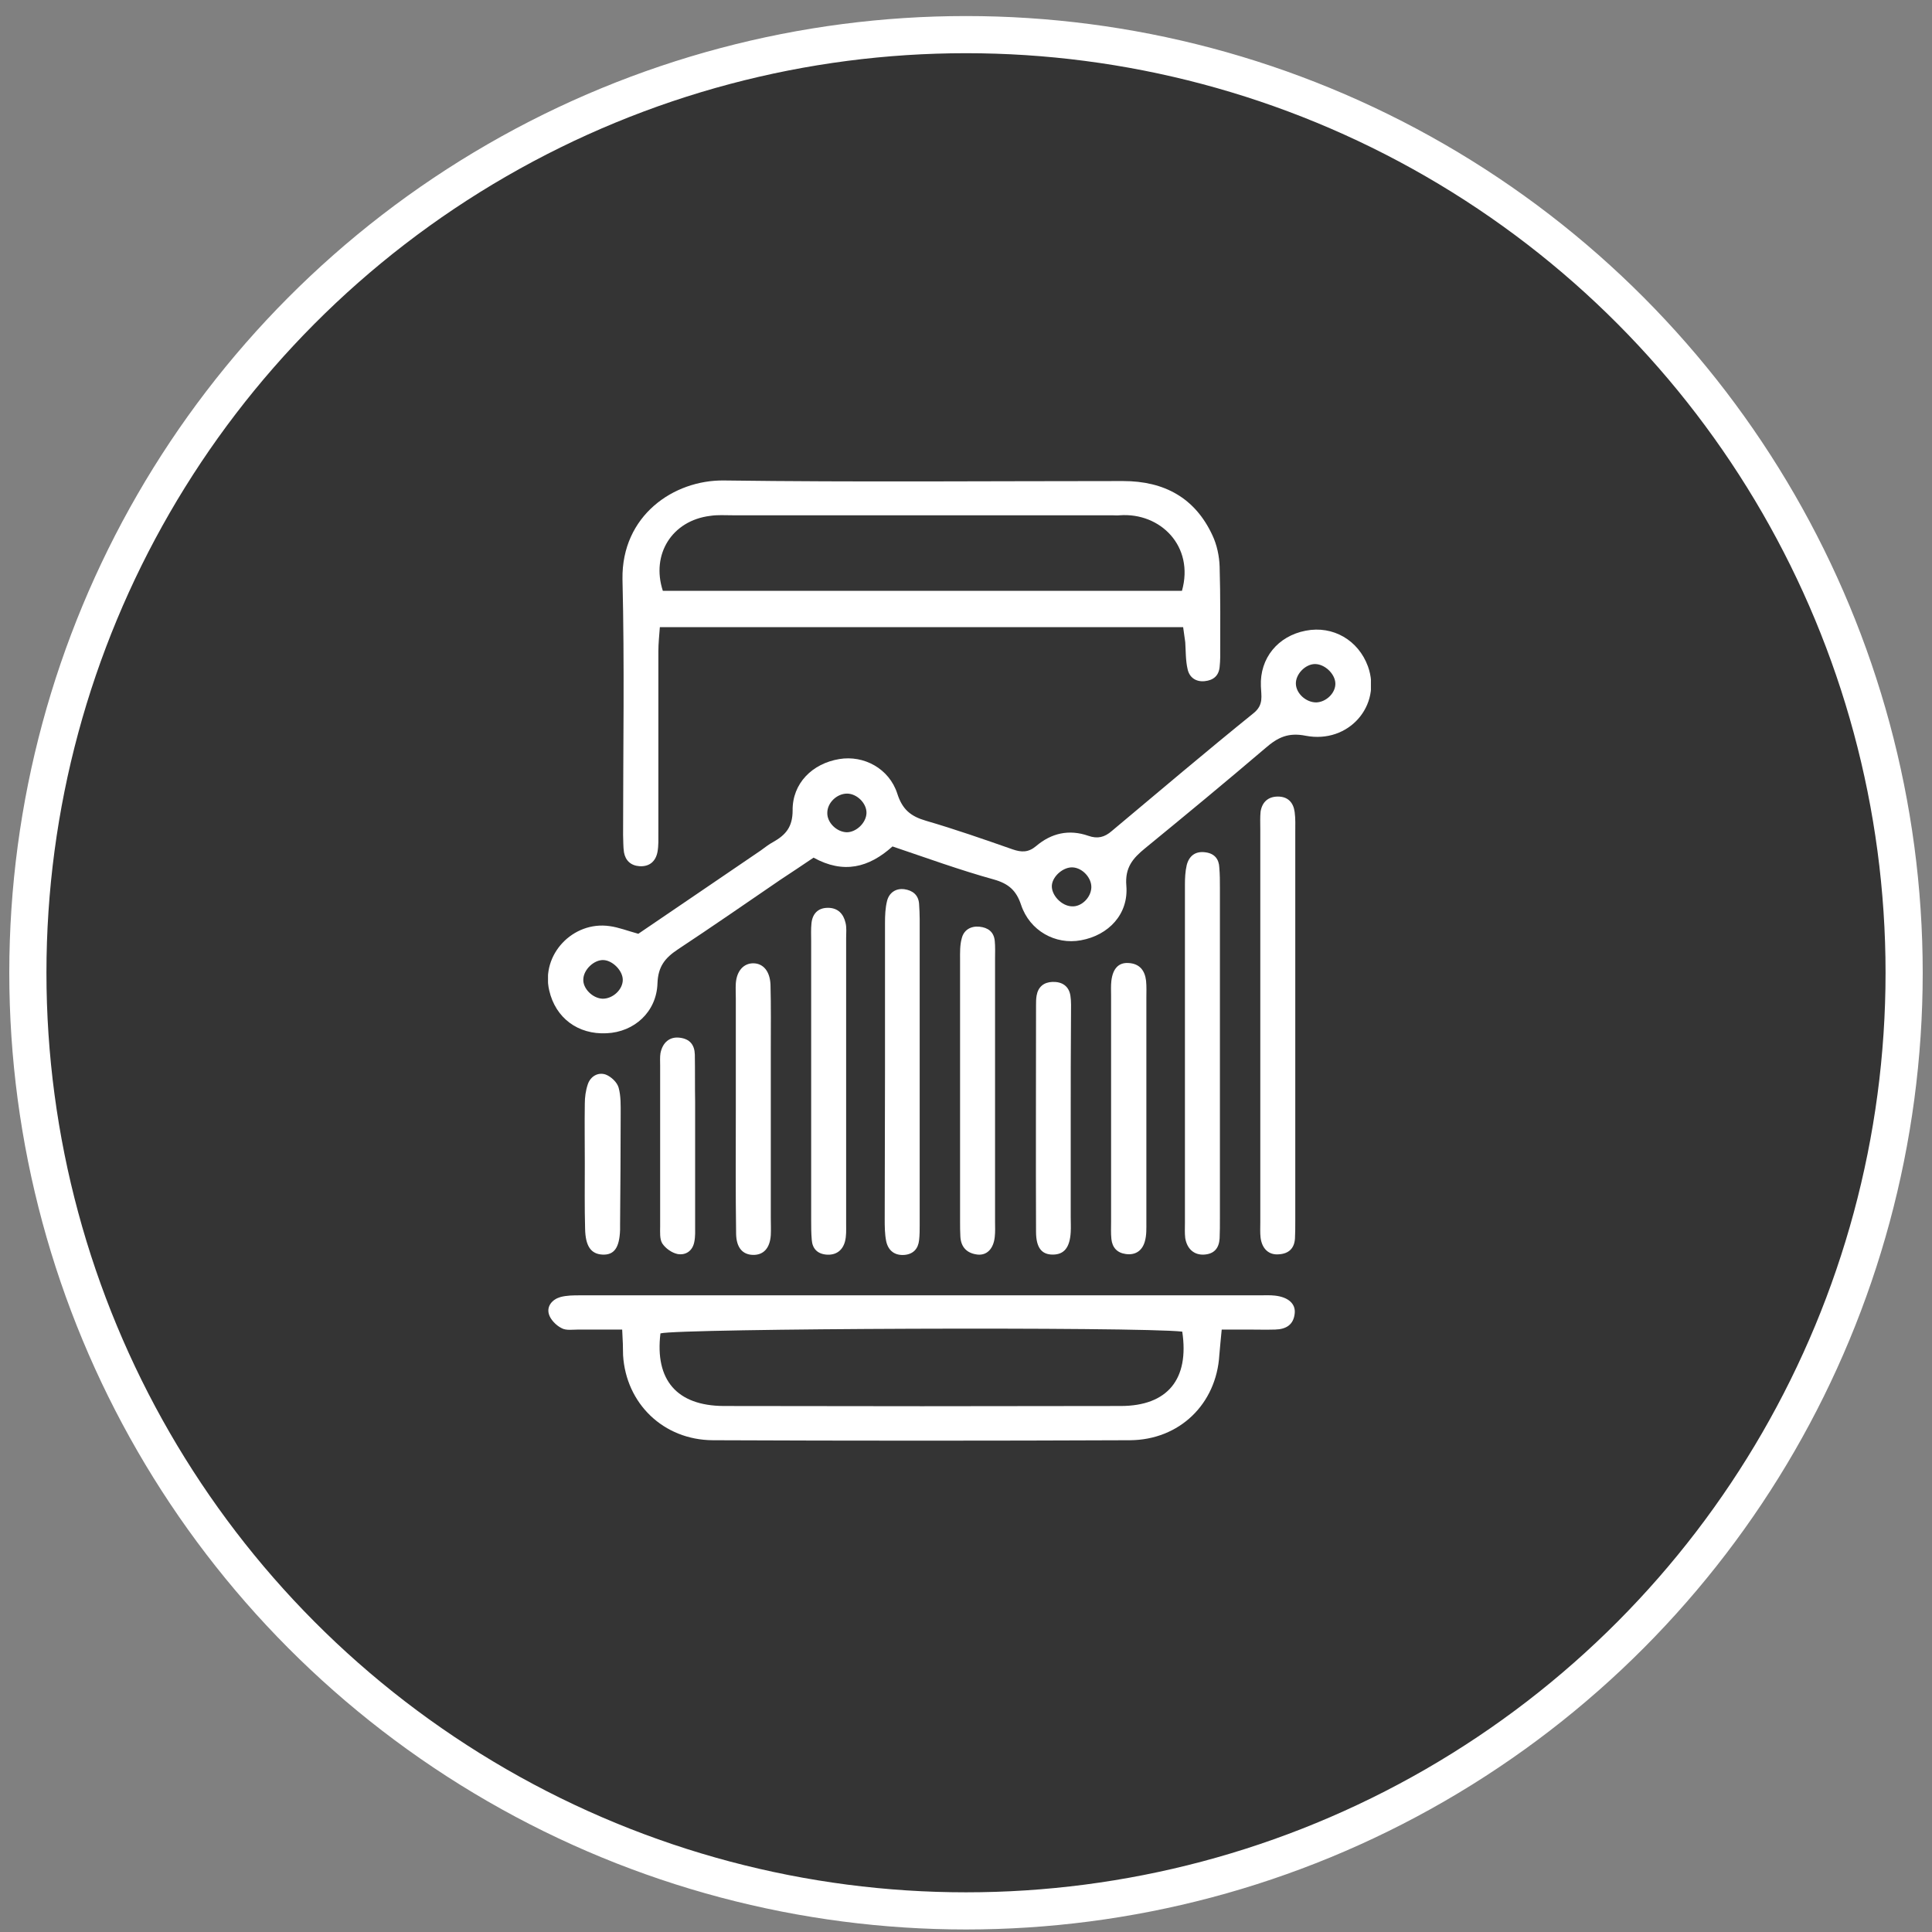 <svg width="104" height="104" viewBox="0 0 104 104" fill="none" xmlns="http://www.w3.org/2000/svg"><rect x="0" y="0" width="104" height="104" fill="#808080" stroke="none"/><circle cx="52" cy="52.364" r="50.5" fill="#343434" stroke="white" stroke-width="2"/><g clip-path="url(#clip0_406_472)"><path d="M63.689 33.76C54.273 33.76 44.985 33.76 35.52 33.76C35.488 34.204 35.44 34.633 35.44 35.062C35.44 38.303 35.44 41.544 35.44 44.785C35.44 45.15 35.456 45.516 35.392 45.865C35.295 46.358 34.973 46.66 34.426 46.628C33.959 46.596 33.669 46.326 33.589 45.881C33.541 45.579 33.557 45.246 33.541 44.944C33.541 40.353 33.621 35.761 33.508 31.17C33.46 27.754 36.261 25.832 38.965 25.864C46.128 25.959 53.291 25.895 60.454 25.895C62.675 25.895 64.333 26.801 65.267 28.819C65.508 29.327 65.637 29.947 65.653 30.503C65.701 32.123 65.685 33.744 65.685 35.364C65.685 35.539 65.669 35.73 65.653 35.904C65.605 36.381 65.315 36.619 64.848 36.667C64.365 36.715 64.027 36.46 63.931 36.031C63.818 35.555 63.834 35.046 63.802 34.57C63.77 34.347 63.737 34.125 63.689 33.76ZM63.625 31.805C64.301 29.407 62.466 27.579 60.277 27.738C60.148 27.754 60.003 27.738 59.858 27.738C53.05 27.738 46.257 27.738 39.448 27.738C39.029 27.738 38.627 27.707 38.225 27.77C36.18 28.024 35.038 29.835 35.681 31.805C44.985 31.805 54.273 31.805 63.625 31.805Z" fill="white"/><path d="M48.043 45.564C46.772 46.708 45.404 47.057 43.794 46.167C43.214 46.565 42.603 46.962 42.007 47.359C40.172 48.614 38.337 49.885 36.486 51.108C35.794 51.569 35.424 52.03 35.392 52.935C35.343 54.476 34.136 55.557 32.655 55.62C31.11 55.7 29.903 54.794 29.565 53.317C29.114 51.394 30.836 49.567 32.816 49.853C33.299 49.917 33.782 50.108 34.361 50.266C36.518 48.805 38.724 47.295 40.945 45.786C41.17 45.627 41.379 45.453 41.621 45.325C42.297 44.944 42.667 44.515 42.667 43.626C42.651 42.164 43.729 41.1 45.178 40.861C46.498 40.639 47.866 41.37 48.301 42.72C48.575 43.578 49.025 43.943 49.846 44.182C51.423 44.642 52.969 45.182 54.514 45.723C54.981 45.882 55.351 45.898 55.77 45.548C56.59 44.849 57.54 44.627 58.586 44.992C59.085 45.167 59.456 45.071 59.842 44.738C62.385 42.609 64.912 40.464 67.488 38.383C68.035 37.938 67.89 37.462 67.874 36.937C67.81 35.428 68.792 34.236 70.288 33.95C71.753 33.664 73.121 34.459 73.637 35.873C74.393 37.97 72.606 40.051 70.288 39.606C69.339 39.416 68.775 39.702 68.132 40.258C65.991 42.085 63.818 43.88 61.645 45.659C60.985 46.199 60.55 46.692 60.631 47.677C60.759 49.202 59.681 50.346 58.184 50.616C56.816 50.87 55.431 50.108 54.965 48.709C54.707 47.931 54.289 47.566 53.5 47.343C51.665 46.835 49.878 46.183 48.043 45.564ZM58.747 47.772C58.764 47.264 58.281 46.724 57.749 46.692C57.25 46.66 56.671 47.153 56.623 47.645C56.574 48.169 57.138 48.773 57.701 48.789C58.216 48.821 58.731 48.312 58.747 47.772ZM33.524 52.745C33.524 52.252 32.977 51.696 32.478 51.68C31.979 51.664 31.416 52.189 31.4 52.713C31.367 53.206 31.899 53.746 32.446 53.761C32.993 53.761 33.524 53.269 33.524 52.745ZM46.643 43.769C46.659 43.244 46.128 42.72 45.597 42.72C45.049 42.72 44.534 43.213 44.534 43.753C44.518 44.277 45.033 44.785 45.581 44.801C46.096 44.801 46.627 44.293 46.643 43.769ZM71.882 36.763C71.85 36.254 71.303 35.746 70.787 35.746C70.272 35.746 69.741 36.286 69.757 36.81C69.773 37.334 70.305 37.811 70.852 37.811C71.399 37.795 71.914 37.287 71.882 36.763Z" fill="white"/><path d="M33.492 71.57C32.607 71.57 31.882 71.57 31.158 71.57C30.836 71.57 30.466 71.634 30.224 71.491C29.935 71.348 29.629 71.03 29.548 70.744C29.419 70.315 29.725 69.95 30.16 69.823C30.498 69.728 30.884 69.728 31.238 69.728C43.423 69.728 55.608 69.728 67.809 69.728C68.083 69.728 68.357 69.712 68.63 69.743C69.355 69.823 69.757 70.188 69.693 70.713C69.628 71.316 69.226 71.555 68.647 71.57C68.147 71.586 67.648 71.57 67.133 71.57C66.731 71.57 66.329 71.57 65.765 71.57C65.717 72.095 65.669 72.524 65.636 72.953C65.475 75.574 63.496 77.512 60.824 77.528C53.339 77.56 45.854 77.56 38.369 77.528C35.713 77.512 33.701 75.558 33.54 72.953C33.54 72.555 33.524 72.158 33.492 71.57ZM63.641 71.682C61.29 71.412 36.518 71.507 35.552 71.777C35.246 74.287 36.438 75.669 38.949 75.685C46.079 75.701 53.194 75.701 60.325 75.685C62.852 75.685 64.027 74.24 63.641 71.682Z" fill="white"/><path d="M69.725 55.191C69.725 58.702 69.725 62.213 69.725 65.724C69.725 66.042 69.725 66.36 69.709 66.662C69.677 67.202 69.371 67.488 68.84 67.52C68.309 67.567 67.939 67.234 67.858 66.63C67.826 66.36 67.842 66.09 67.842 65.82C67.842 58.75 67.842 51.696 67.842 44.627C67.842 44.309 67.826 43.991 67.858 43.689C67.939 43.181 68.26 42.879 68.792 42.879C69.339 42.879 69.629 43.212 69.693 43.721C69.741 44.07 69.725 44.436 69.725 44.801C69.725 48.265 69.725 51.728 69.725 55.191Z" fill="white"/><path d="M65.668 56.684C65.668 59.655 65.668 62.61 65.668 65.581C65.668 65.947 65.669 66.296 65.653 66.662C65.62 67.186 65.363 67.504 64.815 67.535C64.284 67.567 63.898 67.234 63.801 66.646C63.769 66.376 63.785 66.106 63.785 65.835C63.785 59.767 63.785 53.698 63.785 47.629C63.785 47.279 63.801 46.914 63.882 46.565C64.011 46.072 64.349 45.802 64.896 45.881C65.379 45.945 65.62 46.247 65.636 46.708C65.668 47.073 65.668 47.422 65.668 47.788C65.668 50.759 65.668 53.714 65.668 56.684Z" fill="white"/><path d="M47.64 57.638C47.64 54.984 47.64 52.331 47.64 49.678C47.64 49.281 47.656 48.868 47.753 48.487C47.865 48.058 48.22 47.804 48.686 47.867C49.121 47.931 49.443 48.169 49.475 48.661C49.491 48.931 49.507 49.202 49.507 49.472C49.507 54.969 49.507 60.45 49.507 65.947C49.507 66.216 49.507 66.487 49.475 66.757C49.427 67.217 49.169 67.503 48.703 67.551C48.171 67.599 47.817 67.329 47.705 66.82C47.624 66.423 47.624 66.01 47.624 65.613C47.624 62.944 47.64 60.291 47.64 57.638Z" fill="white"/><path d="M43.665 58.083C43.665 55.604 43.665 53.126 43.665 50.648C43.665 50.33 43.649 50.012 43.681 49.71C43.73 49.202 44.019 48.868 44.567 48.868C45.098 48.868 45.404 49.186 45.516 49.678C45.581 49.933 45.548 50.219 45.548 50.489C45.548 55.62 45.548 60.767 45.548 65.899C45.548 66.217 45.565 66.534 45.484 66.836C45.355 67.313 45.001 67.583 44.47 67.535C43.987 67.488 43.73 67.202 43.697 66.741C43.665 66.376 43.665 66.026 43.665 65.661C43.665 63.135 43.665 60.609 43.665 58.083Z" fill="white"/><path d="M53.564 58.75C53.564 61.085 53.564 63.436 53.564 65.772C53.564 66.042 53.58 66.312 53.548 66.582C53.483 67.217 53.129 67.583 52.63 67.535C52.051 67.472 51.729 67.138 51.697 66.566C51.681 66.296 51.681 66.026 51.681 65.756C51.681 61.069 51.681 56.383 51.681 51.696C51.681 51.299 51.664 50.87 51.777 50.489C51.89 50.059 52.26 49.837 52.727 49.885C53.178 49.932 53.499 50.155 53.548 50.647C53.58 50.965 53.564 51.283 53.564 51.585C53.564 53.984 53.564 56.367 53.564 58.75Z" fill="white"/><path d="M39.609 59.814C39.609 57.797 39.609 55.763 39.609 53.745C39.609 53.475 39.593 53.205 39.609 52.935C39.657 52.252 40.043 51.839 40.575 51.855C41.09 51.871 41.444 52.284 41.476 52.999C41.508 54.174 41.492 55.334 41.492 56.51C41.492 59.528 41.492 62.547 41.492 65.549C41.492 65.867 41.508 66.185 41.492 66.487C41.444 67.202 41.09 67.567 40.526 67.551C39.979 67.535 39.641 67.17 39.625 66.423C39.593 64.215 39.609 62.023 39.609 59.814Z" fill="white"/><path d="M59.81 59.687C59.81 57.654 59.81 55.636 59.81 53.602C59.81 53.332 59.794 53.062 59.826 52.792C59.906 52.141 60.212 51.807 60.743 51.839C61.355 51.871 61.629 52.252 61.693 52.792C61.725 53.11 61.709 53.428 61.709 53.73C61.709 57.733 61.709 61.737 61.709 65.756C61.709 66.121 61.725 66.487 61.629 66.82C61.5 67.297 61.146 67.583 60.598 67.504C60.132 67.44 59.874 67.154 59.826 66.693C59.794 66.376 59.81 66.058 59.81 65.756C59.81 63.738 59.81 61.721 59.81 59.687Z" fill="white"/><path d="M57.637 60.243C57.637 62.007 57.637 63.754 57.637 65.518C57.637 65.788 57.653 66.058 57.637 66.328C57.589 67.154 57.283 67.535 56.671 67.535C56.076 67.535 55.77 67.17 55.77 66.296C55.754 62.245 55.77 58.178 55.77 54.127C55.77 53.952 55.77 53.761 55.802 53.587C55.883 53.126 56.188 52.872 56.655 52.856C57.17 52.84 57.541 53.078 57.621 53.602C57.669 53.904 57.653 54.238 57.653 54.54C57.637 56.462 57.637 58.353 57.637 60.243Z" fill="white"/><path d="M37.419 61.753C37.419 63.151 37.419 64.549 37.419 65.931C37.419 66.249 37.436 66.566 37.371 66.868C37.275 67.345 36.904 67.583 36.47 67.504C36.164 67.44 35.826 67.202 35.649 66.932C35.504 66.694 35.536 66.328 35.536 66.01C35.536 63.135 35.536 60.243 35.536 57.368C35.536 57.145 35.52 56.907 35.552 56.701C35.665 56.113 36.051 55.795 36.583 55.859C37.13 55.922 37.387 56.24 37.403 56.764C37.419 57.622 37.403 58.48 37.419 59.322C37.419 60.132 37.419 60.942 37.419 61.753Z" fill="white"/><path d="M31.48 62.642C31.48 61.562 31.464 60.481 31.48 59.417C31.48 59.068 31.528 58.702 31.641 58.369C31.786 57.94 32.188 57.701 32.607 57.844C32.896 57.956 33.218 58.257 33.299 58.543C33.428 59.004 33.411 59.512 33.411 60.005C33.411 61.975 33.395 63.945 33.379 65.931C33.379 66.026 33.379 66.106 33.379 66.201C33.347 67.17 33.057 67.567 32.429 67.535C31.818 67.504 31.512 67.091 31.496 66.137C31.464 64.978 31.48 63.818 31.48 62.642Z" fill="white"/></g><defs><clipPath id="clip0_406_472"><rect width="44.297" height="51.68" fill="white" transform="translate(29.5 25.864)"/></clipPath></defs></svg>